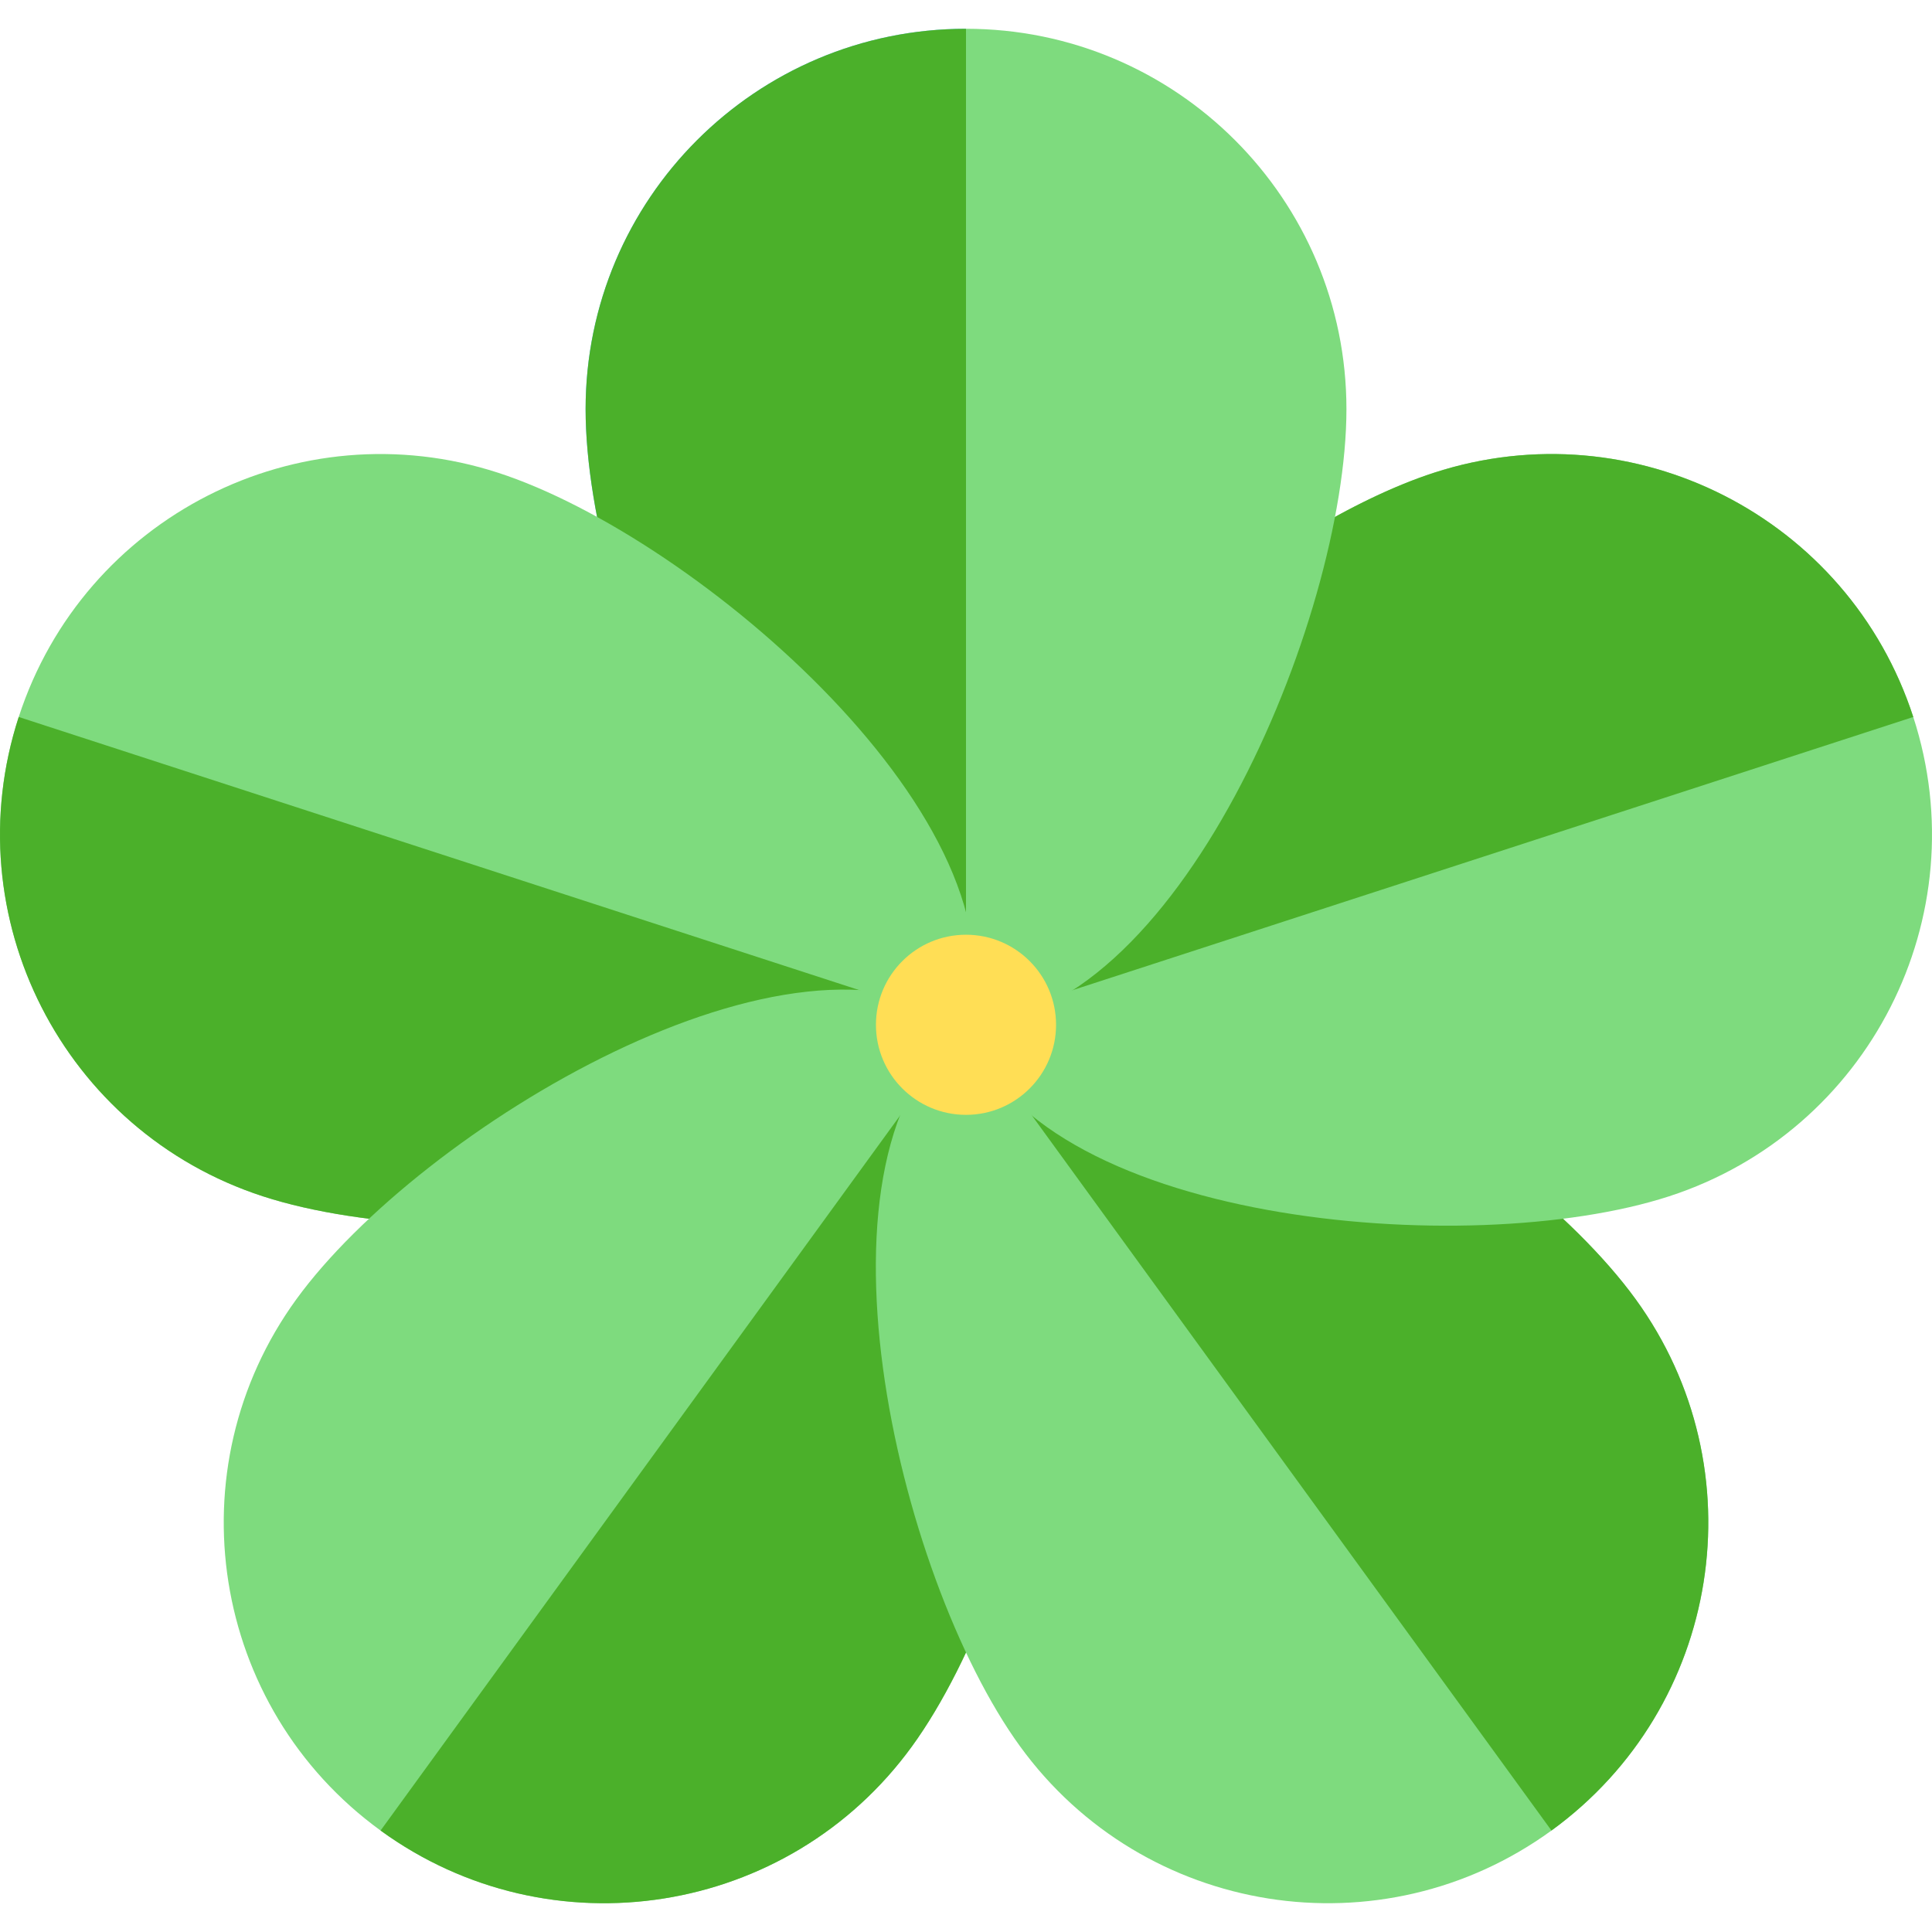 <?xml version="1.0" encoding="UTF-8" standalone="no"?>
<!-- Generator: Adobe Illustrator 19.0.0, SVG Export Plug-In . SVG Version: 6.00 Build 0)  -->

<svg
   xmlns:dc="http://purl.org/dc/elements/1.1/"
   xmlns:cc="http://creativecommons.org/ns#"
   xmlns:rdf="http://www.w3.org/1999/02/22-rdf-syntax-ns#"
   xmlns:svg="http://www.w3.org/2000/svg"
   xmlns="http://www.w3.org/2000/svg"
   xmlns:sodipodi="http://sodipodi.sourceforge.net/DTD/sodipodi-0.dtd"
   xmlns:inkscape="http://www.inkscape.org/namespaces/inkscape"
   version="1.1"
   id="Layer_1"
   x="0px"
   y="0px"
   viewBox="0 0 418.961 418.961"
   style="enable-background:new 0 0 418.961 418.961;"
   xml:space="preserve"
   inkscape:version="0.91 r13725"
   sodipodi:docname="flowergreen.svg"><defs
     id="defs71" /><sodipodi:namedview
     pagecolor="#ffffff"
     bordercolor="#666666"
     borderopacity="1"
     objecttolerance="10"
     gridtolerance="10"
     guidetolerance="10"
     inkscape:pageopacity="0"
     inkscape:pageshadow="2"
     inkscape:window-width="1300"
     inkscape:window-height="638"
     id="namedview69"
     showgrid="false"
     inkscape:zoom="0.56329826"
     inkscape:cx="-208.59287"
     inkscape:cy="214.56076"
     inkscape:window-x="144"
     inkscape:window-y="15"
     inkscape:window-maximized="0"
     inkscape:current-layer="Layer_1" /><g
     id="g3"><g
       id="g5"><path
         style="fill:#57C3FF;"
         d="M209.48,6.24v215.99c-45.56,0-82.49-87.94-82.49-133.5S163.92,6.24,209.48,6.24z"
         id="path7" /><path
         style="fill:#4bb02a;fill-opacity:1"
         d="M209.48,6.24v215.99c-45.56,0-82.49-87.94-82.49-133.5S163.92,6.24,209.48,6.24z"
         id="path9" /></g><g
       id="g11"><path
         style="fill:#7edb7e;fill-opacity:1"
         d="M209.48,222.229c-14.08,43.33-109.12,51.28-152.45,37.2s-67.05-60.62-52.97-103.95    s60.62-67.04,103.96-52.96C151.35,116.589,223.56,178.889,209.48,222.229z"
         id="path13" /><path
         style="fill:#4bb02a;fill-opacity:1"
         d="M209.48,222.229c-14.08,43.33-109.12,51.28-152.45,37.2s-67.05-60.62-52.97-103.95L209.48,222.229z    "
         id="path15" /></g><g
       id="g17"><path
         style="fill:#7edb7e;fill-opacity:1"
         d="M197.76,378.709c-26.78,36.86-78.37,45.03-115.23,18.25s-45.03-78.37-18.25-115.23    s108.34-86.28,145.2-59.5S224.54,341.849,197.76,378.709z"
         id="path19" /><path
         style="fill:#4bb02a;fill-opacity:1"
         d="M197.76,378.709c-26.78,36.86-78.37,45.03-115.23,18.25l126.95-174.73    C246.34,249.009,224.54,341.849,197.76,378.709z"
         id="path21" /></g><g
       id="g23"><path
         style="fill:#7edb7e;fill-opacity:1"
         d="M336.44,396.959c-36.86,26.78-88.45,18.61-115.23-18.25s-48.59-129.7-11.73-156.48    s118.43,22.64,145.21,59.5S373.3,370.18,336.44,396.959z"
         id="path25" /><path
         style="fill:#4bb02a;fill-opacity:1"
         d="M336.44,396.959l-126.96-174.73c36.86-26.78,118.43,22.64,145.21,59.5S373.3,370.18,336.44,396.959    z"
         id="path27" /></g><g
       id="g29"><path
         style="fill:#7edb7e;fill-opacity:1"
         d="M361.93,259.43c-43.33,14.08-138.37,6.13-152.45-37.2c-1.905-5.863-2.23-12.073-1.261-18.463    c0.159-1.047,2.288-1.961,2.515-3.017c0.262-1.219-1.367-2.581-1.018-3.81c11.153-39.239,65.835-82.925,101.235-94.42    c43.33-14.08,89.87,9.63,103.95,52.96S405.27,245.349,361.93,259.43z"
         id="path31" /><path
         style="fill:#4bb02a;fill-opacity:1"
         d="M414.9,155.479l-205.42,66.75c-1.381-4.252-1.932-8.687-1.761-13.241    c0.098-2.616,2.46-5.556,3.014-8.239s-0.699-5.108,0.27-7.833c13.567-38.154,65.752-79.293,99.946-90.396    C354.28,88.439,400.82,112.149,414.9,155.479z"
         id="path33" /></g><path
       style="fill:#7edb7e;fill-opacity:1"
       d="M291.98,88.729c0,45.56-36.94,133.5-82.5,133.5V6.24C255.04,6.24,291.98,43.169,291.98,88.729z"
       id="path35" /><circle
       style="fill:#FFDE55;"
       cx="209.48"
       cy="222.229"
       r="19.529"
       id="circle37" /></g><g
     id="g39" /><g
     id="g41" /><g
     id="g43" /><g
     id="g45" /><g
     id="g47" /><g
     id="g49" /><g
     id="g51" /><g
     id="g53" /><g
     id="g55" /><g
     id="g57" /><g
     id="g59" /><g
     id="g61" /><g
     id="g63" /><g
     id="g65" /><g
     id="g67" /></svg>